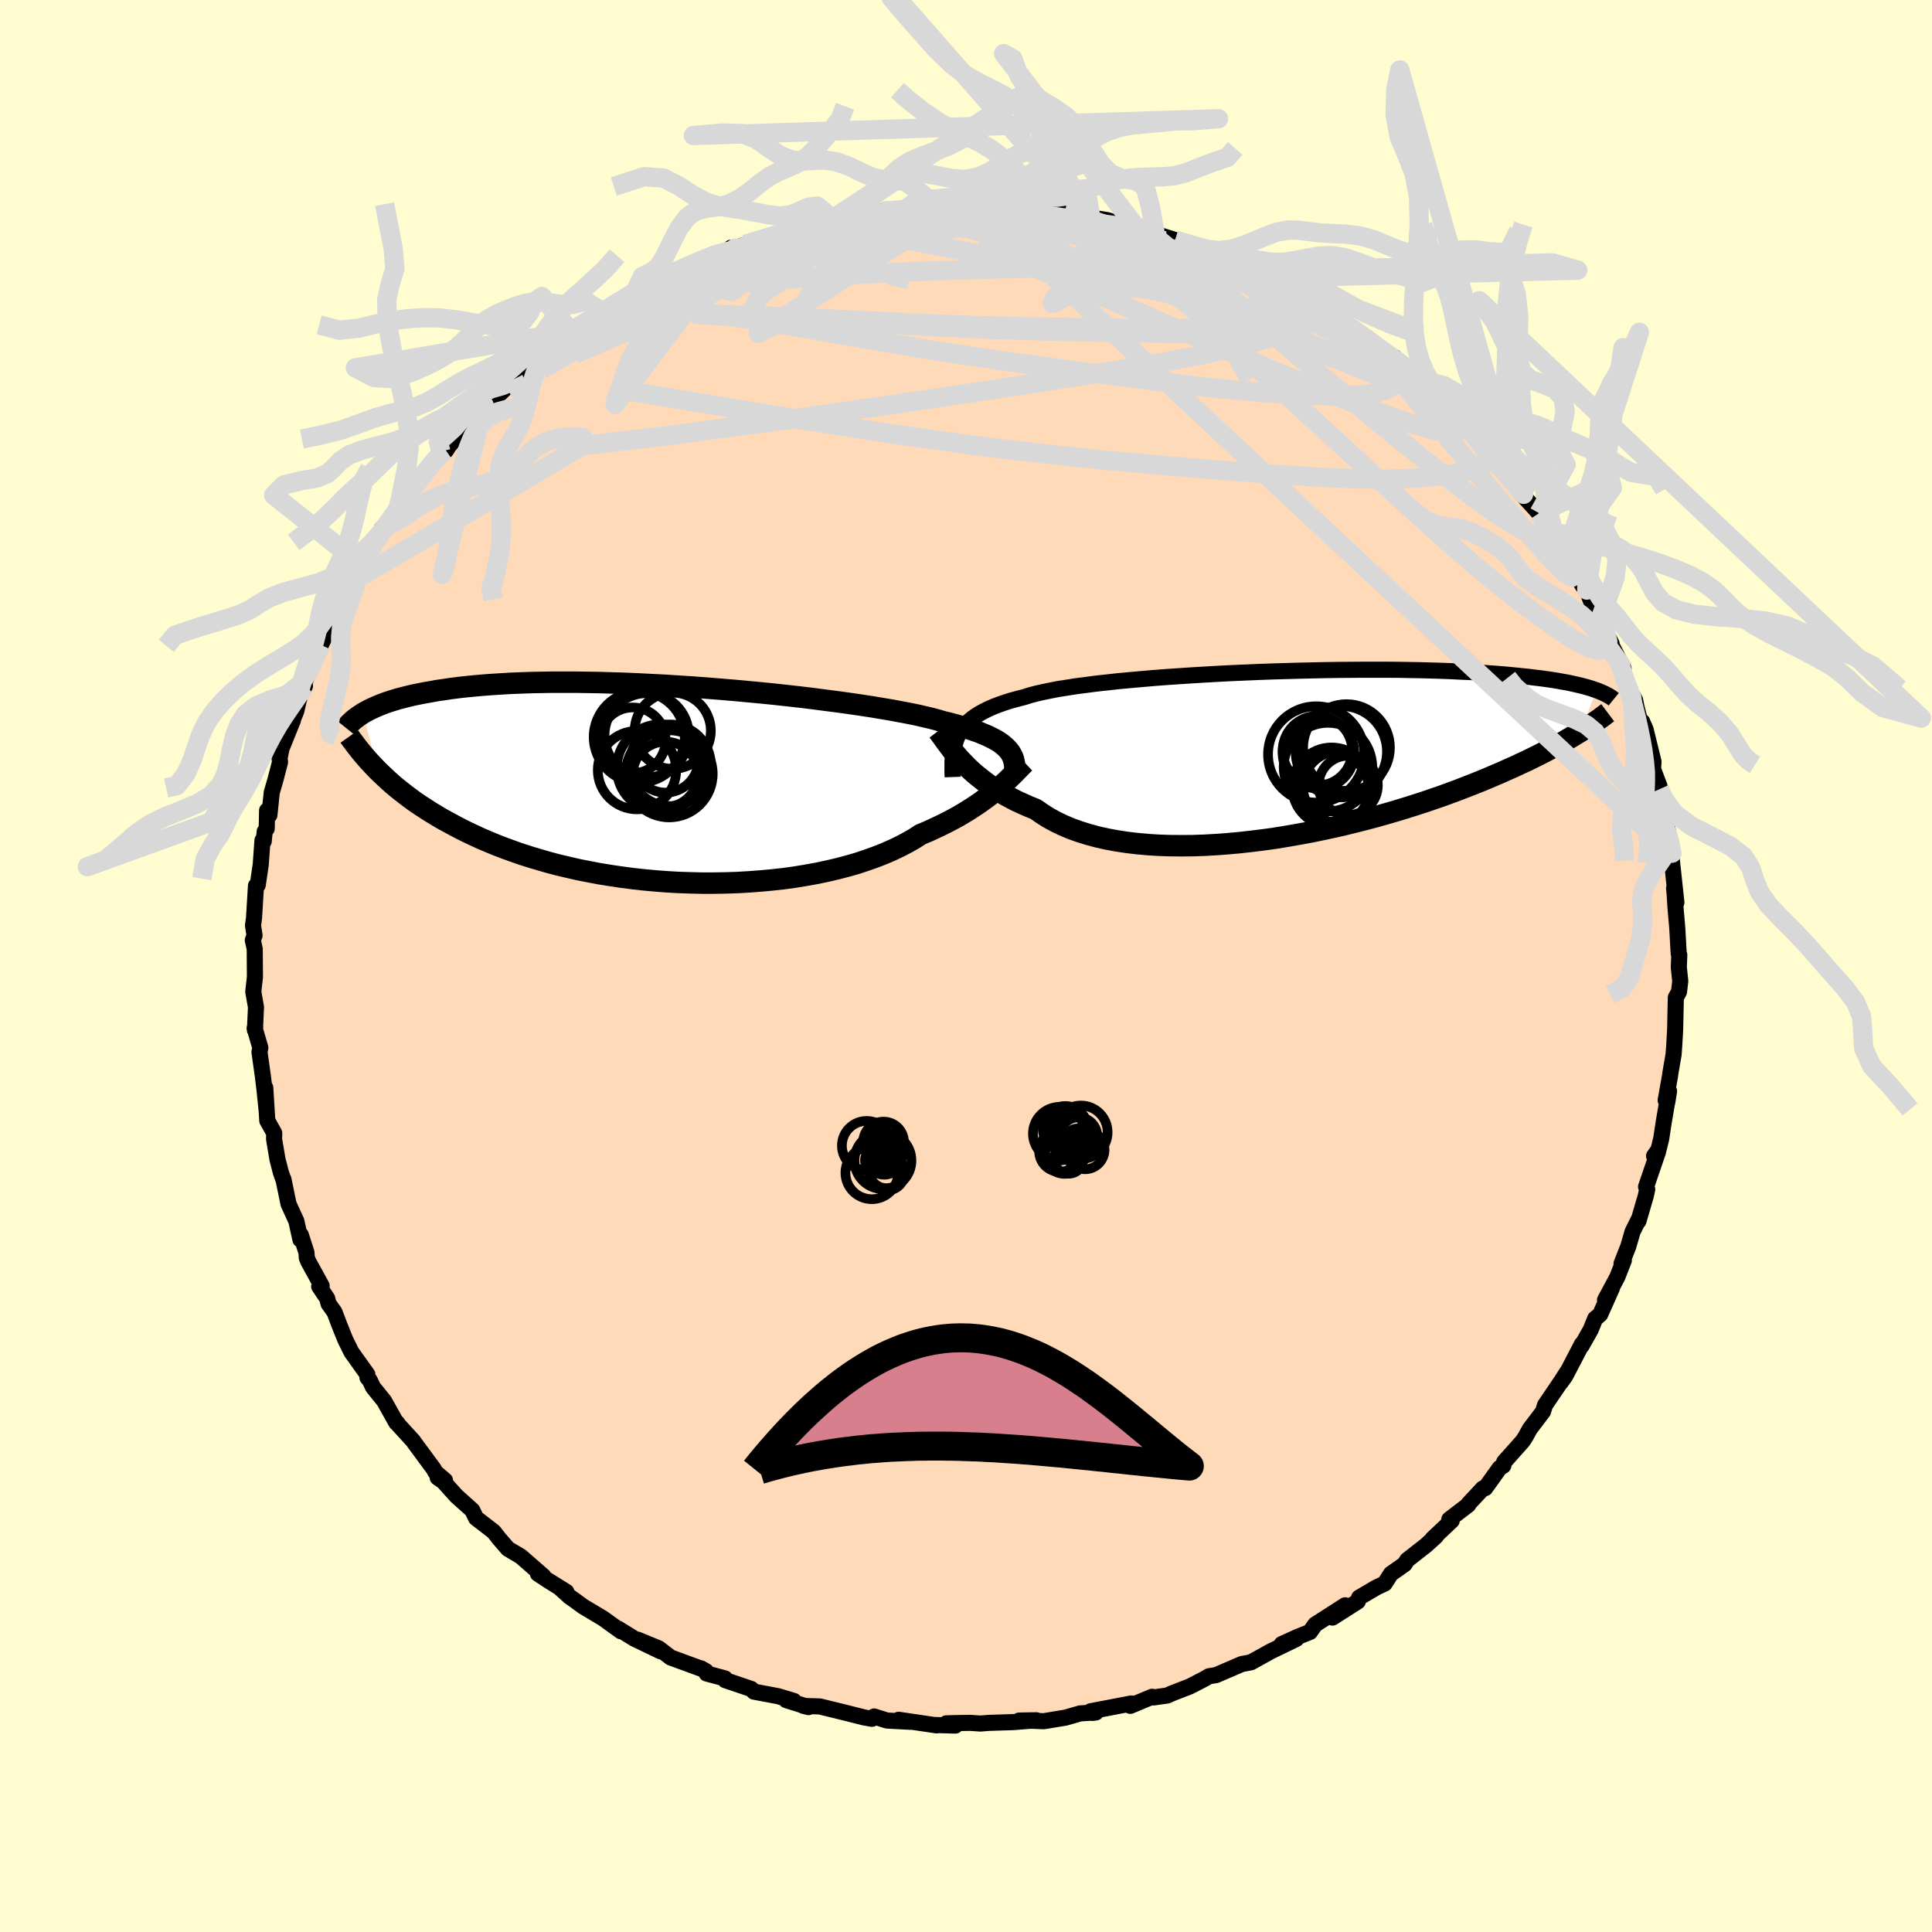 <svg xmlns="http://www.w3.org/2000/svg" width="500" height="500" viewBox="-100 -100 200 200"><defs><clipPath id="c"><path d="m35.45-3.46-.2-.22-.24-.22-.27-.22-.3-.21-.34-.2-.38-.2-.41-.2-.45-.19-.48-.2-.52-.18-.56-.19-.6-.18-.63-.18-.67-.18-.7-.17-.57-.17-.63-.17-.69-.16-.77-.18-.83-.17-.9-.17-.96-.18-1.01-.17-1.07-.18-1.12-.17-1.17-.17-1.22-.17-1.25-.16-1.29-.17-1.32-.16-1.34-.15-1.37-.15-1.39-.14-1.4-.13-1.41-.13-1.42-.12-1.42-.11-1.42-.11-1.41-.09-1.4-.09-1.39-.07-1.37-.07-1.36-.06-1.33-.04-1.3-.04-1.28-.02-1.25-.02h-2.39l-1.15.02-1.11.02-1.07.04-1.04.04-.99.06-.96.06-.91.07-.88.08-.84.08-.8.09-.77.1-.73.11-.7.1-.66.12-.63.11-.61.12-.58.12-.54.13-.52.13-.5.13-.46.14-.44.14-.42.14-.39.15-.37.15-.34.15-.33.15-.3.15-.28.15-.27.15 1.48 5.91.37.36.38.36.39.36.41.37.43.36.45.36.46.36.48.36.5.37.53.36.54.35.56.36.58.35.6.36.63.34.64.35.67.35.7.35.72.34.74.34.78.33.8.33.83.32.86.31.88.31.92.29.94.28.97.28.99.26 1.02.24 1.05.24 1.07.21 1.1.21 1.11.18 1.14.17 1.15.15 1.17.13 1.19.11 1.19.09 1.21.07 1.21.04 1.22.03h1.22l1.22-.02 1.22-.04 1.21-.07 1.21-.09 1.19-.11 1.18-.13 1.16-.16 1.15-.19 1.12-.2 1.09-.23 1.07-.25 1.03-.27 1.01-.29.96-.32.93-.33.89-.35.85-.37.8-.38.76-.4.72-.41.66-.43.73-.3.69-.32.68-.32.64-.32.63-.33.6-.33.57-.34.55-.34.52-.34.49-.33.47-.34.45-.33.42-.33.4-.33.37-.32"/></clipPath><clipPath id="b"><path d="m-34.57-2.05.21-.34.24-.33.27-.31.31-.3.34-.29.38-.27.41-.26.45-.24.48-.24.53-.23.55-.21.6-.21.63-.2.67-.18.7-.18.56-.18.64-.17.7-.16.77-.16.83-.16.89-.14.95-.15 1.01-.13 1.06-.14 1.11-.12 1.15-.13 1.2-.11 1.23-.11 1.27-.11 1.3-.1L-11.8-8l1.35-.09 1.36-.08 1.38-.08 1.39-.07 1.39-.06 1.4-.06 1.39-.05 1.39-.04 1.37-.04 1.37-.03 1.34-.03 1.33-.02 1.31-.01 1.28-.01h2.49l1.19.01 1.16.02 1.13.02 1.09.03 1.06.03 1.02.04.98.05.94.04.9.05.87.06.83.06.79.06.75.07.73.07.68.07.66.07.63.08.59.07.58.08.54.08.51.08.49.09.46.08.44.09.41.09.39.09.37.09.34.09.32.09.3.09.28.1.27.09-1.73 4.31-.36.22-.38.23-.4.24-.41.24-.43.24-.45.25-.47.25-.49.26-.5.26-.53.27-.55.27-.57.28-.59.27-.61.29-.64.28-.66.3-.68.29-.7.3-.74.31-.75.3-.79.31-.82.32-.84.31-.87.32-.9.31-.93.32-.96.31-.98.31-1.02.31-1.03.3-1.06.3-1.09.29-1.11.28-1.13.28-1.15.26-1.16.25-1.18.24-1.2.22-1.2.21-1.22.2-1.22.17-1.22.15-1.23.14-1.22.11-1.22.09-1.22.07-1.2.04-1.19.01-1.17-.01-1.16-.04-1.13-.07-1.11-.1-1.08-.13-1.05-.16-1.02-.19-.98-.22-.95-.26-.9-.28-.87-.31-.82-.35-.77-.37-.73-.4-.68-.43-.64-.45-.69-.28-.68-.3-.65-.3-.62-.32-.6-.33-.57-.34-.54-.34-.52-.35-.49-.36-.47-.37-.44-.36-.42-.37-.39-.37-.36-.37-.35-.36"/></clipPath><filter id="a"><feTurbulence baseFrequency=".05" numOctaves="3" result="noise" type="noise"/><feDisplacementMap in="SourceGraphic" in2="noise" scale="2"/></filter></defs><rect width="100%" height="100%" x="-100" y="-100" fill="#FFFDD0"/><path fill="#FFDAB9" stroke="#000" stroke-linejoin="round" stroke-width="1.667" d="m73.79.13.15 1.44-.13 1.1-.33.59-.04 1.9-.03 1.41-.08 1.45-.08 1.13-.33 1.92-.04.31-.45 2.52.17.18.18-1.13-.55 3.2-.26 1.72-.28 1.14-.46.66.41-.44-1.24 3.63.12.26-.15.69-.76 2.6v-.13L69 27.51l-.44 1.52-.7 1.78.24-.33-.68 1.73-1.27 2.37.71-1.22-1.21 2.71-.52.44-.45 1.12-.95 1.68.03-.17-1.71 3.29-.5.7.69-1.12-.58.91-1.72 2.54-.21.67-1.36 1.79-.44.8-.28.44-1.94 2.18-.09.39-.37.23-1.5 2.09-.16.06-.08-.03-1.49 1.6-.02.1-1.97 1.51.25.13-1.98 1.87.36-.26-1.04.94-1.95 1.53-.27.43-1.41.99-.65 1.01-.85.4-1.8 1.06-.13.39-2.62 1.67 1.65-1.17-.34-.1-3.1 1.99-.54.77-1.28.51-1.65.75 1.52-.54-2.66 1.29-1.93 1.07-.11.06-.95.18-2.67 1.15-.72.11-.46.27-1.37.71-.16.08-1.83.71-.51.23-1.42.2-.15-.07-2.25.94.12-.25-4.23.81.21.17.34-.05-1.63.1-1.52.44-2.26.37-.97-.04-1.57-.03 1.78-.03-2.34.19-2.53.08-.92.07-1.07-.07-1.36.02-1.1.03.94.23-2.19-.06.25.04-3.93-.58 1.22.21-2.43-.13-1.33-.42-.22.24-.81-.14-2.02-.51-2.57-.63-1.04-.03-.66-.03.53.13-2.3-.72.78.08-1.63-.49-2.5-.47-.28-.28-2.69-.91-.03-.18-1.9-.51-.06-.23-.52-.3.12.07-3.27-1.2-1.22-.94-2.18-.9 2.38 1.21-2.73-1.31-1.69-1.05.3.28-1.86-1.34-2.06-1.23-.83-.61-.58-.41-1.05-.95.73.46-1.95-1.22-1-.66.57.25-2.34-2.04-1.33-.79-.64-.74-.3-.35-.53-.68-1.83-1.41-.39-.81-1.64-1.47-1.35-1.5-.59-.41.76.29-.99-.85-.2-.36-2.03-2.75-.05-.09-1.79-1.96.11.06-.1-.03-1.26-2.25-1.14-1.41-.34-.72-.24-.28-.01-.33-1.65-2.31-.64-1.3-.58-1.44-.53-1.4-.62-.87-.14-.55-.83-1.24.26-.06-1.37-2.49-.17-.42-.03-.52-.59-1.84-.04.48-.42-1.91-.81-1.77-.53-2.57-.04-.05-.22-.63-.35-1.35-.36-2.13.02-.61-.72-1.29-.21-3.41.15 2.43-.24-2.32-.15-1.25-.36-2.56.09-.44-.59-2.02.06-.16-.03.36.11-2.38-.28-1.6.17-1.52-.02-2.9-.2-.91.18-.49-.16-1.04.08-.57.03-.27.2-3.27.18-.07.31-2.11.18-2.51.13.09.1-1.01.21-.3.04-1.88.24.47.24-2.33.37-1.27.49-1.88-.05-.4.21-1.02 1.17-2.9-.36.79.71-1.75.29-1.25.61-1.36-.31.27 1.94-4.51.59-1.2-1.4 2.94 1.33-2.83.31-.62 1.07-1.76-.17-.11 1.55-2.74.95-1.93-.79 1.57 1.13-2.4.41-.87 1.83-2.36-.51.3.95-.92.83-1.28-.24.67.86-1.69-.28.19 3.29-3.89-.22.17.94-1.26.54-.1.29-.46 1.14-1.36 1.44-1.88.02-.2 1.04-.82 2.54-2.33-1.5 1.76 2.35-2.29-.31.2 2.9-2.35-1.12.95 1.81-1.58v-.36l.79.01 1.57-1.32-.02-.3.86-.47 1.95-1.07.53-.45 2.07-1.09 1.21-.99 1.46-.81 1.27-.73-.12.16-.41.17 3.66-1.76 1.65-.51-.62.1 1.2-.53 2.25-.63-.38-.07-.04.22 2.98-1.05 2.33-.55.48-.36-.46.21 2.2-.73-.63.31 4.11-.85-1.57.23.96-.31 3.46-.67-.44.25 1.32-.19.99-.28 2.13-.22.35-.05h.43l1.21-.06 3.57-.09-.43-.22 2.7.25.52-.13 1.39-.08 1.44.11-.64.25.79-.01 1.91.07 3.6.34-.85.16.71-.1 2 .35.73.23-.72-.25 2.38.37 2.54.77.37-.14.81.21 1.27.58 2.74.86-1.81-.55 1.13.35 3.67 1.24-.9-.28 1.11.35 2.95 1.25-1-.18 2.91.93.98.61-.42-.09.64.14 2.19 1.39-.02-.07 1.2.73.96.38 1 .71 1.23.65 2.35 1.73.95.65-.16-.08 1.25.96 1.51 1.26.34-.15 1.05 1.08.83.38-.04.3.61.52 2.11 1.83 1.43 1.6 1.22 1.03-.49-.48 1.7 2.13.06-.03.02-.37 2.3 3.08 1.1 1.15-.29-.55 1 1.44.02.23.37.67 1.93 2.12 1.41 2.06.22.16-.52-.27.83 1.01.83 1.55.09.17 1.68 2.87.4.41.76 1.99.38.63.57 1.2.86 1.73-.13-.09 1.37 2.67-.92-1.51 1.09 2.65.2.63.83 1.5.11.59.68 2.7L70-25.3l.36.84.81 3.31-.05.76.67 1.77-.17-.32.18.63.11.51.41 2.21.59 2.82.17 1.09-.24-.8.22 1.45.48 4.46-.24-1.46.06.58.08 1.31.19 2.2.15 2.66.06.14-.05 1.27.15 1.44" filter="url(#a)"/><path fill="#fff" d="m-34.57-2.05.21-.34.24-.33.27-.31.31-.3.34-.29.38-.27.41-.26.45-.24.48-.24.53-.23.55-.21.6-.21.63-.2.67-.18.7-.18.56-.18.64-.17.7-.16.77-.16.83-.16.89-.14.95-.15 1.01-.13 1.06-.14 1.11-.12 1.15-.13 1.2-.11 1.23-.11 1.27-.11 1.3-.1L-11.8-8l1.35-.09 1.36-.08 1.38-.08 1.39-.07 1.39-.06 1.4-.06 1.39-.05 1.39-.04 1.37-.04 1.37-.03 1.34-.03 1.33-.02 1.31-.01 1.28-.01h2.49l1.19.01 1.16.02 1.13.02 1.09.03 1.06.03 1.02.04.98.05.94.04.9.05.87.06.83.06.79.06.75.07.73.07.68.07.66.07.63.08.59.07.58.08.54.08.51.08.49.09.46.08.44.09.41.09.39.09.37.09.34.09.32.09.3.09.28.1.27.09-1.73 4.31-.36.22-.38.23-.4.24-.41.24-.43.24-.45.25-.47.25-.49.26-.5.26-.53.27-.55.27-.57.28-.59.27-.61.29-.64.28-.66.3-.68.29-.7.3-.74.31-.75.3-.79.31-.82.32-.84.31-.87.32-.9.31-.93.32-.96.31-.98.31-1.02.31-1.03.3-1.06.3-1.09.29-1.11.28-1.13.28-1.15.26-1.16.25-1.18.24-1.2.22-1.2.21-1.22.2-1.22.17-1.22.15-1.23.14-1.22.11-1.22.09-1.22.07-1.2.04-1.19.01-1.17-.01-1.16-.04-1.13-.07-1.11-.1-1.08-.13-1.05-.16-1.02-.19-.98-.22-.95-.26-.9-.28-.87-.31-.82-.35-.77-.37-.73-.4-.68-.43-.64-.45-.69-.28-.68-.3-.65-.3-.62-.32-.6-.33-.57-.34-.54-.34-.52-.35-.49-.36-.47-.37-.44-.36-.42-.37-.39-.37-.36-.37-.35-.36" filter="url(#a)" transform="translate(33.84 -22)"/><path fill="#fff" d="m35.45-3.46-.2-.22-.24-.22-.27-.22-.3-.21-.34-.2-.38-.2-.41-.2-.45-.19-.48-.2-.52-.18-.56-.19-.6-.18-.63-.18-.67-.18-.7-.17-.57-.17-.63-.17-.69-.16-.77-.18-.83-.17-.9-.17-.96-.18-1.01-.17-1.07-.18-1.12-.17-1.17-.17-1.22-.17-1.25-.16-1.29-.17-1.32-.16-1.34-.15-1.37-.15-1.39-.14-1.4-.13-1.41-.13-1.42-.12-1.42-.11-1.42-.11-1.41-.09-1.4-.09-1.39-.07-1.37-.07-1.36-.06-1.33-.04-1.3-.04-1.28-.02-1.25-.02h-2.39l-1.15.02-1.11.02-1.07.04-1.04.04-.99.06-.96.06-.91.07-.88.08-.84.08-.8.09-.77.1-.73.11-.7.1-.66.12-.63.11-.61.12-.58.12-.54.13-.52.13-.5.13-.46.14-.44.14-.42.14-.39.15-.37.15-.34.15-.33.15-.3.15-.28.15-.27.15 1.48 5.91.37.36.38.36.39.36.41.37.43.36.45.36.46.36.48.36.5.37.53.36.54.35.56.36.58.35.6.36.63.34.64.35.67.35.7.35.72.34.74.34.78.33.8.33.83.32.86.31.88.31.92.29.94.28.97.28.99.26 1.02.24 1.05.24 1.07.21 1.1.21 1.11.18 1.14.17 1.15.15 1.17.13 1.19.11 1.19.09 1.21.07 1.21.04 1.22.03h1.22l1.22-.02 1.22-.04 1.21-.07 1.21-.09 1.19-.11 1.18-.13 1.16-.16 1.15-.19 1.12-.2 1.09-.23 1.07-.25 1.03-.27 1.01-.29.96-.32.93-.33.89-.35.85-.37.8-.38.76-.4.72-.41.66-.43.73-.3.69-.32.68-.32.64-.32.63-.33.6-.33.57-.34.55-.34.52-.34.49-.33.47-.34.45-.33.42-.33.4-.33.37-.32" filter="url(#a)" transform="translate(-31.06 -18.89)"/><g fill="none" stroke="#000" transform="translate(33.84 -22)"><path stroke-linejoin="round" stroke-width="1.667" d="m-35.22 2.44-.02-.55V.86l.03-.47.04-.46.07-.43.09-.42.12-.39.14-.38.18-.36.21-.34.24-.33.27-.31.31-.3.34-.29.38-.27.41-.26.45-.24.48-.24.53-.23.55-.21.6-.21.63-.2.67-.18.7-.18.56-.18.64-.17.7-.16.77-.16.83-.16.89-.14.95-.15 1.01-.13 1.06-.14 1.11-.12 1.15-.13 1.2-.11 1.23-.11 1.27-.11 1.3-.1L-11.8-8l1.35-.09 1.36-.08 1.38-.08 1.39-.07 1.39-.06 1.4-.06 1.39-.05 1.39-.04 1.37-.04 1.37-.03 1.34-.03 1.33-.02 1.31-.01 1.28-.01h2.49l1.19.01 1.16.02 1.13.02 1.09.03 1.06.03 1.02.04.98.05.94.04.9.05.87.06.83.06.79.06.75.07.73.07.68.07.66.07.63.08.59.07.58.08.54.08.51.08.49.09.46.08.44.09.41.09.39.09.37.09.34.09.32.09.3.09.28.1.27.09.24.09.23.1.21.09.2.09.18.1.17.09.15.09.15.09.13.1.11.09" filter="url(#a)"/><path stroke-linejoin="round" stroke-width="2.222" d="m-36.73-2.32.16.21.17.23.19.26.2.28.22.3.24.32.25.33.28.34.29.35.32.36.35.36.36.37.39.37.42.37.44.36.47.37.49.36.52.35.54.34.57.34.6.33.62.32.65.3.68.3.69.28.64.45.68.43.73.4.77.37.82.35.87.31.9.28.95.26.98.22 1.02.19 1.05.16 1.08.13 1.11.1 1.13.07 1.16.04 1.17.01 1.19-.01 1.2-.04 1.22-.07 1.22-.09 1.22-.11 1.23-.14 1.22-.15 1.22-.17 1.22-.2 1.2-.21 1.2-.22 1.18-.24 1.16-.25 1.15-.26 1.13-.28 1.11-.28 1.09-.29 1.06-.3 1.03-.3 1.02-.31.98-.31.96-.31.93-.32.9-.31.87-.32.84-.31.82-.32.79-.31.75-.3.74-.31.7-.3.68-.29.66-.3.64-.28.61-.29.59-.27.57-.28.55-.27.53-.27.5-.26.49-.26.47-.25.45-.25.43-.24.41-.24.4-.24.38-.23.36-.22.35-.22.33-.22.32-.21.31-.2.29-.2.28-.2.27-.19.25-.19.24-.18.24-.18" filter="url(#a)"/><circle cx="3.632" cy="1.407" r="4.584" clip-path="url(#b)" filter="url(#a)"/><circle cx="2.542" cy="-.288" r="3.602" clip-path="url(#b)" filter="url(#a)"/><circle cx="4.007" cy="3.452" r="4.074" clip-path="url(#b)" filter="url(#a)"/><circle cx="2.647" cy="-.073" r="3.71" clip-path="url(#b)" filter="url(#a)"/><circle cx="5.552" cy="-.613" r="4.494" clip-path="url(#b)" filter="url(#a)"/><circle cx="5.012" cy="-.188" r="4.726" clip-path="url(#b)" filter="url(#a)"/><circle cx="4.762" cy="3.477" r="3.712" clip-path="url(#b)" filter="url(#a)"/><circle cx="4.017" cy="3.697" r="3.844" clip-path="url(#b)" filter="url(#a)"/><circle cx="5.727" cy="3.297" r="3.068" clip-path="url(#b)" filter="url(#a)"/><circle cx="2.412" cy=".097" r="4.984" clip-path="url(#b)" filter="url(#a)"/></g><g fill="none" stroke="#000" transform="translate(-31.06 -18.89)"><path stroke-linejoin="round" stroke-width="2.222" d="m36.11-.79.01-.31v-.3l-.01-.29-.02-.28-.05-.27-.06-.26-.09-.25-.12-.24-.14-.24-.18-.23-.2-.22-.24-.22-.27-.22-.3-.21-.34-.2-.38-.2-.41-.2-.45-.19-.48-.2-.52-.18-.56-.19-.6-.18-.63-.18-.67-.18-.7-.17-.57-.17-.63-.17-.69-.16-.77-.18-.83-.17-.9-.17-.96-.18-1.01-.17-1.07-.18-1.12-.17-1.17-.17-1.22-.17-1.25-.16-1.29-.17-1.32-.16-1.34-.15-1.37-.15-1.39-.14-1.4-.13-1.41-.13-1.42-.12-1.42-.11-1.42-.11-1.41-.09-1.4-.09-1.39-.07-1.37-.07-1.36-.06-1.33-.04-1.3-.04-1.28-.02-1.25-.02h-2.39l-1.15.02-1.11.02-1.07.04-1.04.04-.99.06-.96.06-.91.07-.88.08-.84.08-.8.09-.77.1-.73.11-.7.1-.66.12-.63.11-.61.12-.58.12-.54.13-.52.13-.5.13-.46.14-.44.14-.42.14-.39.15-.37.15-.34.15-.33.15-.3.15-.28.15-.27.15-.24.16-.23.15-.22.16-.2.15-.18.15-.17.16-.16.15-.14.15-.13.15-.12.15" filter="url(#a)"/><path stroke-linejoin="round" stroke-width="2.222" d="m37.15-2.15-.18.17-.19.19-.21.22-.23.23-.24.25-.26.26-.29.28-.3.29-.33.3-.34.31-.37.32-.4.33-.42.33-.45.33-.47.34-.49.33-.52.34-.55.34-.57.34-.6.33-.63.33-.64.32-.68.32-.69.32-.73.3-.66.43-.72.41-.76.4-.8.38-.85.37-.89.35-.93.33-.96.32-1.01.29-1.03.27-1.07.25-1.09.23-1.12.2-1.15.19-1.16.16-1.18.13-1.19.11-1.21.09-1.21.07-1.22.04-1.22.02H3.72l-1.22-.03-1.21-.04-1.21-.07-1.19-.09-1.19-.11-1.17-.13-1.15-.15-1.14-.17-1.11-.18-1.1-.21-1.07-.21-1.05-.24-1.02-.24-.99-.26-.97-.28-.94-.28-.92-.29-.88-.31-.86-.31-.83-.32-.8-.33-.78-.33-.74-.34-.72-.34-.7-.35-.67-.35-.64-.35-.63-.34-.6-.36-.58-.35-.56-.36-.54-.35-.53-.36-.5-.37-.48-.36-.46-.36-.45-.36-.43-.36-.41-.37-.39-.36-.38-.36-.37-.36-.34-.35-.34-.36-.32-.35-.31-.36-.3-.35-.28-.35-.27-.34-.26-.35-.26-.34-.24-.34" filter="url(#a)"/><circle cx="-3.442" cy="-4.472" r="3.404" clip-path="url(#c)" filter="url(#a)"/><circle cx="-1.997" cy="-4.992" r="4.362" clip-path="url(#c)" filter="url(#a)"/><circle cx="-2.997" cy="-1.387" r="4.06" clip-path="url(#c)" filter="url(#a)"/><circle cx=".333" cy="-1.002" r="4.508" clip-path="url(#c)" filter="url(#a)"/><circle cx="-.572" cy="-1.602" r="4.52" clip-path="url(#c)" filter="url(#a)"/><circle cx="-.057" cy="-.952" r="3.38" clip-path="url(#c)" filter="url(#a)"/><circle cx="-2.767" cy="-4.812" r="4.714" clip-path="url(#c)" filter="url(#a)"/><circle cx=".703" cy="-5.462" r="3.944" clip-path="url(#c)" filter="url(#a)"/><circle cx="-.037" cy="-2.462" r="3.404" clip-path="url(#c)" filter="url(#a)"/><circle cx=".428" cy="-1.887" r="4.226" clip-path="url(#c)" filter="url(#a)"/></g><g fill="none" stroke="#D8D8D8" stroke-linejoin="round" stroke-width="2"><path d="m41.29-65.08 1.15.9.91.67.62.48.38.36.19.29.06.28-.08.25-.24.2-.5.07-.84-.13-1.24-.35-1.65-.59-2.05-.8-2.41-1-2.76-1.19-3.14-1.42-3.58-1.69L22-70.73l-4.76-2.28-5.7-2.58" filter="url(#a)"/><path d="m34.96-69.12.63.49.14.72-.44.89-1.21.93-2.12.92-3.04.9-3.96.9-4.88.94-5.84.99-6.83 1.07-7.87 1.19-8.89 1.31-9.9 1.42L-30.11-55l-11.92 1.43" filter="url(#a)"/><path d="m59.32-46.88.85 1.26.2.45-.05.21-.15.19-.24.17-.4.09-.62-.08-.9-.34-1.25-.67-1.65-1.05-2.08-1.47-2.52-1.89-2.99-2.35-3.47-2.79-3.96-3.23-4.41-3.67-4.76-4.06-5.06-4.48M48.95-58.9l1.21 1.29.92.97.78.87.77.88.81.93.86.98.84.98.77.9.63.76.48.6.34.44.24.31.12.16-.06-.05-.33-.38-.66-.77-.96-1.13-1.17-1.37-1.38-1.65" filter="url(#a)"/><path d="m44.05-62.86.56.23.73.56.76.65.82.76.93.88.97.93.91.88.75.74.52.53.29.33.07.12-.11-.05-.3-.22-.5-.4-.76-.65-1.09-.93-1.45-1.24-1.78-1.57-2.02-1.83m-60.8-13.18 2.27-.49.96-.25.84-.19.79-.15.6-.07.29.02-.07.11-.46.21-.87.31-1.3.43-1.76.55-2.28.69-3.02.89-4.24 1.25m16.09-4.85 1.36-.13 1.71.12 1.94.35 2.31.55 2.71.69 3.04.81 3.27.94 3.4 1.06 3.48 1.17 3.52 1.26 3.54 1.33 3.56 1.38 3.64 1.4 3.73 1.45L35.39-64l3.75 1.51 3.61 1.47 3.35 1.3" filter="url(#a)"/><path d="m33.76-69.85.96.59.69.55.49.59.24.62-.13.58-.59.49-1.08.38-1.55.28-2.02.18-2.5.1-3 .02-3.53-.03-4.06-.06-4.59-.07-5.12-.11-5.67-.18-6.27-.3-7-.41-7.86-.42-8.81-.36" filter="url(#a)"/><path d="m10.21-77.92 1.52.33 1.2.35 1.42.47 1.74.61 1.95.72 2.02.8 2.02.86 2.01.9 1.98.92 1.95.93 1.9.9 1.85.86 1.77.8 1.66.75 1.57.71 1.44.67 1.27.61 1.02.51.67.33.26.06" filter="url(#a)"/><path d="m-19.02-75.9 1.59-.41 1.48-.19 1.58-.13 1.71-.09 1.85-.05 1.99-.01 2.09.03 2.15.05 2.19.07 2.22.11 2.24.13 2.28.15 2.29.16 2.28.18 2.22.18 2.09.18 1.88.16 1.64.14 1.38.1 1.12.06.9.03.63-.03.13-.16m10.68 4.07 1.37.89.67.52.42.44.26.48.1.51-.15.53-.48.5-.87.43-1.31.35-1.74.25-2.17.17-2.6.09-3.05.02-3.51-.02-4-.04-4.46-.06-4.93-.08-5.41-.15-5.93-.25-6.58-.33-7.35-.34-8.2-.26" filter="url(#a)"/><path d="m-34.27-69.76 1.46-.68 1.56-.5 1.88-.45 2.43-.52 2.91-.6 3.2-.64 3.34-.62 3.39-.58 3.41-.56 3.43-.54 3.49-.54 3.58-.53 3.55-.52 3.23-.48m46.28 22.87.49.56.52 1.08v.8l-.59.52-1.07.36-1.47.32-1.86.28-2.3.23-2.81.11-3.38-.04-3.99-.18-4.58-.3-5.14-.38-5.67-.47-6.22-.56-6.77-.7-7.38-.9-7.99-1.11-8.62-1.34-9.25-1.54-10.03-1.67m33.88-19.2 2.01.14 1.54.09 1.43.13 1.4.18 1.46.23 1.58.26 1.67.25 1.64.25 1.51.23 1.3.2 1.09.16.88.13.69.09.45.03.17-.03-.21-.1-.78-.19m17.31 6.95.39.19.86.48 1.05.61 1.16.72 1.17.74 1.05.71.86.59.6.44.34.27.09.1-.18-.06-.45-.24-.73-.41-1.02-.58-1.29-.75-1.53-.9L34.27-69l-2.62-1.54" filter="url(#a)"/><path d="m33.78-69.78.27.14.48.33.44.39.28.42.01.39-.38.29-.88.15-1.42-.02-1.96-.2-2.5-.37-3.04-.53-3.63-.71-4.24-.87-4.87-1.02-5.53-1.17-6.29-1.3-7.26-1.42m-27.53 5.52 1.33-.68 1.15-.47 1.26-.4 1.57-.46 1.84-.52 1.97-.52 2.03-.49 2.03-.45 2.06-.42 2.09-.41 2.12-.41 2.12-.41 2.09-.4 2.02-.38 1.91-.35 1.8-.31 1.66-.29 1.5-.26 1.27-.26 1.01-.25.8-.23.75-.21.77-.2" filter="url(#a)"/><path d="m-37.55-67.68 1.78-1.01 1.58-.91 1.45-.78 1.34-.65 1.35-.6 1.42-.59 1.48-.6 1.45-.58 1.34-.53 1.2-.46 1.02-.38.88-.32.73-.26.57-.21.36-.13.03-.02-.48.15-1.12.35-1.7.5M65.4-36.3l.53 1.15.36.92.15.65-.04.45-.2.28-.35.15-.52-.01-.7-.19-.91-.42-1.16-.67-1.42-.94-1.7-1.19-1.99-1.48-2.28-1.79-2.58-2.15-2.9-2.51-3.19-2.87-3.51-3.19-3.84-3.52-4.21-3.86-4.64-4.29-5.19-4.77-5.95-5.29" filter="url(#a)"/><path d="m-31.66-71.14.77-.37 1.5-.68 1.29-.56 1-.42.81-.32.69-.23.62-.18.54-.11.41-.03.21.06-.04.19-.33.32-.59.46-.86.59-1.11.72-1.37.85-1.66.99-1.96 1.15-2.32 1.33-2.75 1.57-3.27 1.85-3.87 2.25m69.48-12.12 1.77.79 1.05.48.84.39.59.28.3.2.05.12-.21.04-.52-.07-.88-.18-1.29-.33-1.7-.45-2.13-.61-2.63-.79-3.21-1.05-3.69-1.35m46.86 31.54.07.11.14.33.32.61.43.77.43.82.37.77.25.61.08.41-.11.15-.32-.14-.56-.46-.81-.8-1.09-1.17-1.34-1.5-1.57-1.81-1.77-2.11-2.01-2.41-2.32-2.79-2.7-3.26-3.2-3.86" filter="url(#a)"/><path d="m-38.08-67.23 1.15-.61 1.89-.75 2.23-.7 2.43-.55 2.6-.4 2.84-.32 3.12-.27 3.4-.27 3.59-.26 3.72-.24 3.79-.2 3.86-.16 3.96-.12 4.05-.11 4.16-.09 4.2-.09 4.2-.03 4.07.01 3.69-.05" filter="url(#a)"/><path d="m-17.45-76.32 2.22-.48.82-.19.6-.08.45.03.18.16-.18.31-.56.46-.96.62-1.39.8-1.81.98-2.26 1.17-2.73 1.37-3.29 1.57-3.94 1.81-4.71 2.08-5.54 2.39m31.93-14.82 1.57-.12 1.26-.01 1.48.05 1.8.09 2 .12 2.06.15 2.05.18 1.98.21 1.89.24 1.82.26 1.75.28 1.72.28 1.64.25 1.52.23 1.33.19 1.08.13.81.08.55.04.33-.01.24-.01h.19m7.03 2.75 2.06.74 1.13.5.82.42.8.44.83.46.83.47.81.46.76.45.69.44.58.39.41.32.18.21-.1.06-.41-.11-.72-.27-1.04-.45-1.38-.62-1.7-.79-2.01-.94-2.27-1.07-2.53-1.23-3.04-1.5m21.87 11.52.43.18.36.41.14.42-.03.48-.17.55-.37.56-.67.51-1.04.38-1.47.23-1.9.11-2.31-.01-2.71-.09-3.11-.2-3.54-.3-3.99-.42-4.49-.55-4.99-.64-5.5-.73-5.98-.83-6.44-.98-6.94-1.17-7.55-1.32-8.29-1.32" filter="url(#a)"/><path d="m50.38-57.3.66.61.26.43.07.37-.1.31-.29.25-.56.13-.92-.05-1.33-.29-1.77-.51-2.16-.72-2.55-.91-2.95-1.12-3.43-1.37-4.01-1.69-4.65-2.02-5.34-2.32-6.02-2.6-6.71-2.85-7.28-3.16" filter="url(#a)"/><path d="m56.06-29.83.73.92.72.64.68.59.84.56 1.12.51 1.38.5 1.43.53 1.25.61.9.75.58.89.41 1 .43 1.05.57 1 .75.89.87.76.92.66.92.71.88.96.74 1.37.57 1.73.33 1.52L1.34-78.53l.78-.86.93-.52.86-.32.92-.54 1.1-.75 1.26-.76 1.33-.68 1.31-.64 1.23-.69 1.18-.74 1.17-.73 1.2-.62 1.29-.44 1.38-.24 1.45-.14 1.46-.13 1.49-.16 1.76-.01 2.7-.21-54.37 1.74 3.03-.26 2.05.05 1.49.62 1.26.89 1.21.79 1.18.45 1.16.11 1.14-.08 1.16-.03 1.21.2 1.26.46 1.27.62 1.24.54 1.17.26h1.09l1.04.14 1.15.82 1.59 1.33 2.6.5-20.58 13.05 2.07-.97L-18-67l.85-.79.59-1 .58-1.08.66-1.1.74-1.01.81-.83.89-.62.96-.5.98-.57.97-.81.95-1.07 1-1.08 1.09-.71.79-.24.76-.59 1.35-.36 1.52-.1 1.45-.13 1.34-.27 1.21-.37 1.09-.38 1-.32.99-.26 1.04-.24 1.17-.24 1.27-.24 1.28-.27 1.2-.32 1.11-.39.98-.37.69-.25-.08-.48" filter="url(#a)"/><path d="m-6.14-78.41-.81.22-1.15.29-1.12.29-1.07.31-1.05.37-1.03.46-.98.58-.93.69-.86.78-.82.83-.77.81-.76.74-.83.64-.98.61-1.12.68-1.03.87-.5 1.08.38 1.18" filter="url(#a)"/><path d="m-9.61-77.86 1.19-.07 1.16-.03 1.04-.08 1.1-.05 1.23.02 1.32.11 1.33.21 1.27.27 1.18.3 1.07.29.99.26.96.24.98.28 1.03.35 1.08.46 1.08.53 1 .54.89.48.78.45.64.54.58.71 1.18.81M66.69 2.95l1.19-.63.67-.89.36-1 .31-1.09.36-1.2.32-1.29.17-1.29-.04-1.2-.08-1.08.13-1.04.52-1.15.84-1.27.82-1.17.52-.77.13-.65M11.29-86.15l-.61.51-1.08.52-1.46.39-1.42.3-1.22.37-1.06.55-1.02.68-1.07.67-1.18.51-1.29.22-1.37-.09-1.4-.28-1.35-.25-1.25.01-1.14.37-1.07.63-1.05.69-1 .67-.71.89-.03.87-3.46.67 2.12-.46 1.11-.61.91-1.01.94-1.2.98-1.15 1.01-.94 1.09-.69 1.23-.53 1.36-.49 1.46-.59 1.46-.76 1.41-.9 1.35-.94 1.37-1.05 1.51-1.36-19.31 12.68-.65-.76-.8-.65-.96.12-.96.45-.94.35-1.02.11-1.17-.14-1.33-.26-1.39-.25-1.33-.2-1.26-.23-1.23-.4-1.31-.71-1.44-.94-1.57-.81-2.01-.14-3.14 1.02m12.15 6.32.84 3.91-.82.65-1.18-.3-1.18-.16-1.12.23-1.05.48-.92.62-.81.71-.76.8-.8.9-.88 1.01-.89 1.18-.79 1.38-.62 1.58-.48 1.55-.44 1.08-.12.62 12.4-16.17.07.26.93.22 1.4.13 1.38-.03 1.15-.14.99-.09.94.05.98.17 1.02.23 1.04.16 1.05.09 1.06.09 1.09.2 1.09.42 1.09.59 1.2.55 1.56.34m-38.43 7.4-.18.29.49-.37.67-.48.75-.47.81-.49.85-.53.93-.56 1.02-.62 1.13-.69 1.22-.75 1.27-.78 1.26-.77 1.18-.67.91-.47.35-.12" filter="url(#a)"/><path d="m-34.27-69.76.78-1.64.88-.4.74-.56.7-1.1.72-1.49.76-1.47.84-1.12.94-.64 1.06-.27 1.13-.14 1.15-.29 1.13-.55 1.1-.78 1.04-.84 1-.71 1-.52 1.01-.41 1.01-.49.99-.72.99-1.01 1.07-1.27 1.2-1.46.51-1.36m-25.03 21.32-1.86-1.15-1.26.34-1.36-.01-1.37-.2-1.23-.05-1.06.17-.98.3-.97.38-.98.43-.96.56-.9.71-.83.83-.85.85-.94.8-1.08.71-1.22.65-1.33.62-1.44.56-1.53.36-1.6-.1-1.91-1 22.32-3.77-3.02-3.61-.81.57-.46 1.09-.61.8-.87.47-1.18.16-1.47-.1-1.66-.27-1.72-.3-1.68-.2-1.63-.04-1.65.1-1.69.21-1.72.35-1.8.43-2.01.21-2.09-.55m26.07.68 1.18-.41 1.22-.75 1.25-.81 1.26-.81 1.22-.74 1.13-.65 1.02-.54.97-.46.98-.42 1.05-.42 1.1-.43 1.08-.41 1.01-.39.92-.35.82-.29.75-.21.9-.21 1.86-.53m-27.77 36.57-.23-1.15.22-.59.23-.92.25-1.22.24-1.36.14-1.44-.02-1.5-.13-1.56-.14-1.58.01-1.49.22-1.34.45-1.16.59-1.03.61-1 .51-1.1.39-1.23.32-1.34.33-1.34.4-1.23.47-1 .53-.76.55-.53.56-.25-.79-.01-1.03-.28h-1.13l-.87.53-.89.67-.98.62-1.03.53-1.06.51-1.09.52-1.11.59-1.11.67-1.11.7-1.14.64-1.21.51-1.28.37-1.37.31-1.46.42-1.65.6-1.91.69-2.06.51-2.03.42M71.8-18.31l.45 1.02 1.08 1.5 1.77 1.32 2.11 1.07 1.93 1 1.37 1.07.73 1.17.4 1.23.51 1.28.91 1.32 1.3 1.38 1.43 1.43 1.37 1.45 1.28 1.46L89.71.84l1.28 1.44 1.09 1.45.63 1.5.12 1.59.1 1.71.85 1.86 1.92 2.05 2.03 2.4" filter="url(#a)"/><path d="m-46.82-60.74-.36.31-.87.36-1.05.3-1.1.45-1.09.62-1.07.72-1.04.74-1.03.71-1.02.67-1.02.65-1.04.68-1.05.77-1.02.86-.95.9-.88.87-.8.77-.76.67-.72.64-.74.71-.82.85-1.05 1.01-1.39 1.2-1.91 1.42" filter="url(#a)"/><path d="m-46.82-60.74 1.06 2.11-.53.73-1.04.23-1.14.31-1.04.58-.86.86-.66 1.06-.48 1.17-.37 1.19-.31 1.19-.29 1.22-.28 1.31-.28 1.42-.24 1.45-.19 1.35-.14 1.12-.1.92-.16.9-.34 1.07 4.31-17.53-1.04.39-1.28.26-1.3.43-1.18.53-1.04.57-1 .59-1.16.56-1.42.49-1.63.42-1.59.43-1.31.5-.92.63-.66.69-.69.63-1.07.44-1.58.27-1.85.45-1.05 1.06 9.1 7.25-.17.32.44-.83.64-1.12.67-1.06.6-.91.55-.77.49-.69.49-.68.54-.76.66-.91.79-1.07.9-1.16.85-1.05.71-.78.58-.4" filter="url(#a)"/><path d="m-54.37-53.26-.25-1.04.76-.62.91-.84.86-1.02.81-1.03.82-.96.83-.85.84-.76.85-.72.84-.7.81-.72.76-.73.69-.77.63-.8.59-.84.61-.85.65-.85.76-.85.87-.85 1.02-.91 1.14-1.03 1.24-1.17 1.21-1.36m-24.07-5.34.89 4.58.18 2.12-.47 1.5-.38 1.73.07 2.24.43 2.58.58 2.58.54 2.34.42 2.04.25 1.81.03 1.73-.21 1.8-.37 1.84-.34 1.72-.39 1.48m-23.83 13.64.9-1.1 2.26-.77 2.38-.72 1.86-.59 1.24-.54.93-.61 1.06-.63 1.47-.57 1.83-.5 1.88-.52 1.56-.64 1.12-.74.83-.8.87-.86 1.15-1.11 1.46-1.71.07-.04.65-.32.76-.39.75-.49.86-.6 1.05-.65 1.21-.59 1.32-.47 1.34-.34 1.28-.28 1.2-.3 1.09-.43.97-.58.88-.73.8-.79.78-.75.82-.62.91-.44 1.05-.28 1.21-.15 1.28.06.48.6-24.13 14.21.32-.23-.25 1.08-.51 1.35-.5 1.31-.33 1.24-.11 1.16.03 1.07.05 1.01-.05 1.04-.18 1.14-.28 1.24-.31 1.26-.28 1.19-.17 1.1.13.93.64.25" filter="url(#a)"/><path d="m-82.8-18.43 1.11-.25.92-1.18.64-1.41.46-1.4.47-1.31.59-1.22.76-1.12.89-1.04 1.01-.99 1.13-.96 1.27-.91 1.38-.88 1.39-.83 1.26-.78 1.03-.74.79-.74.65-.8.66-.9.75-1.04.83-1.26.93-1.58 1.31-1.72" filter="url(#a)"/><path d="m-66.8-33.24-1.26 2.8-.95 1.34-1.11.89-1.15.79-.98.84-.68.97-.42 1.1-.25 1.2-.24 1.24-.36 1.25-.57 1.22-.79 1.16-.86 1.05-.75.93-.56.84-.31.66-12.91 4.68 1.86-.68 1.64-1.38 1.49-1.31 1.46-1.02 1.6-.78 1.71-.68 1.66-.7 1.38-.85.96-1.03.58-1.2.33-1.29.25-1.31.31-1.28.44-1.19.68-1.06 1.08-.86 1.53-.65 1.71-.53 1.25-.5.29-.15m0 0-.06.24-.5.76-.64.92-.65.95-.63.99-.6 1.04-.58 1.1-.55 1.15-.57 1.17-.58 1.16-.63 1.12-.62 1.04-.58.95-.46.86-.39.83-.46.86-.7 1.02-.81 1.46-.36 2.07" filter="url(#a)"/><path d="m-69.04-27.64.15-1.22.4-1.38.43-1.37.36-1.11.27-.93.23-.94.21-1.07.26-1.21.35-1.26.45-1.25.53-1.2.53-1.15.51-1.16.45-1.2.38-1.24.3-1.25.26-1.17.23-1.02.23-.87.2-.81.59-1.03M68.44-29.02l.49 1.26.13 1.2.03 1.11.07 1.06.09 1.12.05 1.23-.05 1.26-.15 1.17-.24 1.02-.3.92-.33.97-.28 1.19-.08 1.51.23 1.68.06 1.42m-.09-19.89-1.17-1.64-.78-1.06-.66-1.01-.79-.96-.98-.89-1.14-.84-1.24-.79-1.27-.74-1.15-.71-.93-.73-.69-.76-.56-.79-.6-.75-.78-.71-.97-.66-1.06-.6-1.05-.51-1.01-.33-1.04-.16-1.18-.13-1.38-.53-1.91-1.48" filter="url(#a)"/><path d="m70.46-10.64.13-.83.08-.7-.04-1.08-.15-1.3-.14-1.28-.07-1.16.02-1.03.04-1v-1.03l-.1-1.11-.16-1.17-.21-1.17-.23-1.12-.24-1.09-.27-1.08-.32-1.11-.37-1.14-.39-1.11-.27-.86.3.22m-2.1-4.31-.16-1.25.65-1.82.74-2.05.2-1.84-.4-1.48-.66-1.2-.58-1.1-.33-1.11-.11-1.21-.01-1.38.08-1.64.19-1.95.35-2.14.42-2.05.4-1.77.45-1.55.6-1.58.22-1.79-3.76 25.09.08-1.43-.71-1.34-.54-1.27-.21-1.22.15-1.3.51-1.52.71-1.84.7-2.1.45-2.14.16-1.96.06-1.72.32-1.67.95-1.97 1.56-2.44 1.26-2.76-7.53 23.4 2.03 1.53.77 1.43.74 1.19.85 1 .83.95.73.94.7.9.75.84.84.8.89.81.89.85.84.93.81.96.87.96 1.01.92 1.15.92 1.15 1.03 1 1.17.77 1.22.65 1.03.62.61.61.38" filter="url(#a)"/><path d="m60.95-44.66.41-.13 1.22.23 1.47.48 1.71.58 1.93.57 2 .57 1.92.6 1.78.65 1.61.69 1.4.76 1.14.84.95.92.9.94 1.06.92 1.32.86 1.52.83 1.63.81 1.64.82 1.62.85 1.58.92 1.5 1.17 1.51 1.49 2.12 1.53 4.01 1.1-45.77-43.21 1.61 2.18.94 1.96.74 1.38.56 1.12.32 1.2.12 1.41.09 1.55.19 1.55.36 1.37.49 1.13.5.97.39.99.25 1.23.21 1.56.31 1.85.44 1.77.3.99" filter="url(#a)"/><path d="m57.21-76.09-1.39 2.81.45 1.71.69 1.97.26 2.37-.05 2.4v1.98l.37 1.36.88.78 1.25.46 1.28.52.87.93.2 1.45-.35 1.75-.37 1.59.25 1.03.57 1.08-2.8 5.02" filter="url(#a)"/><path d="m59.32-46.88 7.37-3.43.22.81-1.3 1.82-.69 1.63.34 1.19 1.12.89 1.41.8 1.27.93.92 1.12.65 1.25.64 1.21.9 1.03 1.36.75 1.87.47 2.32.25 2.56.18 2.52.28 2.24.51 1.82.76 1.56.88 1.6.8 1.85.67 2 1.01 2.76 2.36M57.39-49l2.55-3.06.88-1.66-.66-.48-1.38-.08-1.39-.32-1.01-.79-.53-1.21-.13-1.49.07-1.65.12-1.78.06-1.97.01-2.33.06-2.79.33-3.24.78-3.23.55-1.67" filter="url(#a)"/><path d="m47.29-76.66.41 1.09.23 1.35.45 1.34.61 1.21.59 1.15.45 1.21.34 1.32.3 1.45.34 1.58.39 1.65.48 1.63.53 1.5.55 1.32.55 1.13.58 1 .67.93.8.93.76 1.08.38 1.34-.06 1.39.36 1.16-12.09-42.86-.42 2.01-.07 2.62.41 2.27.79 1.88.78 2 .45 2.42.07 2.8-.18 2.9-.25 2.74-.16 2.4-.01 2.01.13 1.64.25 1.33.35 1.16.47 1.12.7 1.19 1 1.32 1.22 1.4 1.16 1.28" filter="url(#a)"/><path d="m72.29-49.33-.82-1.37-1.43-.2-1.17-.2-1.04-.57-1.17-.77-1.37-.74-1.41-.62-1.28-.53-1.1-.51-1.02-.54-1.14-.52-1.37-.42-1.52-.28-1.48-.16-1.34-.05-1.3.11-.73.43" filter="url(#a)"/><path d="m46.84-60.73 2.58.63 1.58.9.86 1.03.64.92.67.77.75.73.78.78.78.86.76.88.76.83.8.75.9.68 1.02.67 1.1.73 1.1.77.99.77.85.68.76.54.83.5.93.52.77.29M45.44-61.93l-.87-.67-.93-.44-.98-.44-.97-.49-.96-.54-1.03-.61-1.12-.68-1.16-.68-1.17-.59-1.11-.47-1.05-.36-.98-.34-.96-.43-1.02-.55-.94-.33 15.25 7.62-.86-.73-.85-.61-.89-.64-.91-.67-.95-.68-1.03-.73-1.1-.74-1.12-.73-1.1-.69-1.05-.63-.98-.58-.93-.52-.88-.49-.85-.46-.85-.44-.88-.43-.95-.44-1.03-.46-1.09-.48-1.11-.47-1.06-.43-1.14-.42-2.18-.74" filter="url(#a)"/><path d="m44.05-62.86-1.28-1.01-.96-.7-.95-.61-1.09-.62-1.2-.63-1.23-.59-1.18-.54-1.1-.47-1.03-.44-.95-.42-.9-.41-.87-.39-.88-.37-.92-.34-.99-.34-1.05-.33-1.11-.33-1.14-.32-1.14-.29-1.15-.24-1.08-.2-.91-.15-.69-.13-1.37-.32 14.9 3.27 1.21-1.52 1.49-.94 1.34-.06 1.49.13 1.73-.01 1.79-.1h1.64l1.44.17 1.36.2h1.46l1.66-.33 1.75-.55 1.62-.46 1.33-.08 1.2.33 1.68.29 2.72-.08 2.64.76-31.96.81-1.82.61-1.25-.7-1.14-.57-1.19-.27-1.19-.18-1.14-.19-1.09-.19-1.05-.13h-1.03l-1.06.13-1.11.24-1.17.3-1.22.33-1.24.36-1.21.41-1.15.48-1.04.58-.94.62-.84.55-.55.24.24-.58 21.21-2.65.58.36.51.2.77.13.99.1 1.05.15 1.06.26 1.07.41 1.11.54 1.19.64 1.22.69 1.2.65 1.15.54 1.07.45 1.07.44 1.11.4.82.07-15.97-6.03-1.77-.59-1.17-.43-1.14-.36-1.14-.27-1.14-.24-1.08-.22-1.03-.2-.98-.16-.97-.1-1.03-.05-1.09-.02-1.16-.05-1.26-.11-1.37-.15-1.26-.01-.36.49 11.98.12 1.4.47 1.46.31 1.34.13 1.2.13 1.05.17.99.12h1.03l1.15-.17 1.26-.25 1.31-.23 1.33-.04 1.32.22 1.36.46 1.45.54 1.48.46 1.32.34.99.31 1 .57 8.67-3.23-1.37-.08-1.35-.18-1.5.01-1.67.23-1.7.23-1.59-.04-1.46-.37-1.38-.58-1.37-.56-1.41-.38-1.42-.17-1.38-.06-1.27-.07-1.16-.14-1.08-.14-1.09-.02-1.22.24-1.4.53-1.53.65-1.54.52-1.39.19-1.2-.12-1.18-.31-2.22-.65" filter="url(#a)"/><path d="m19.59-75.8-.5-2.78-.56-2.13-1.08-.62-1.31-.18-1.21-.53-.99-1.03-.84-1.31-.8-1.33-.88-1.2-1.03-1.02-1.23-.86-1.39-.84-1.32-1.06-.98-1.5-.61-1.72-.96-.54 13.61 17.86.94.39 1.05.65.89.73.79.65.83.6.9.62.92.73.91.86.87.96.82 1.07.72 1.21.52 1.4.31 1.52.16 1.48.29 1.42.99 1.53m-17.2-16.82.2-.39-.49-.94-.75-1.26-.87-1.61-1-1.9-1.1-1.93-1.15-1.66-1.11-1.27-1.05-.91-1.04-.69-1.1-.58-1.24-.61-1.4-.78-1.58-1.19L-3.19-95l-1.78-2.01-1.61-1.83-1.16-1.4-.68-1.41 21.36 24.31-.53-3.12-1.1.1-1.13.51-1.17.09-1.23-.46-1.19-.84-1.08-.98-.97-.93-.94-.84-.99-.74-1.12-.66-1.27-.6-1.44-.65-1.61-.9-1.73-1.19-1.59-1.26-.95-.85" filter="url(#a)"/><path d="m3.25-78.74.84-.04.66-.33.99-.32 1.25-.13h1.29l1.2-.03 1.12-.17 1.08-.33 1.09-.42 1.14-.42 1.23-.34 1.29-.23 1.32-.13 1.31-.04 1.27-.03 1.22-.1 1.21-.31 1.25-.5 1.43-.55 1.63-.56.8-.92" filter="url(#a)"/></g><g fill="none" stroke="#000"><circle cx="11.892" cy="17.212" r="2.768" filter="url(#a)"/><circle cx="10.184" cy="19.516" r="2" filter="url(#a)"/><circle cx="9.7" cy="17.352" r="2.77" filter="url(#a)"/><circle cx="11.648" cy="17.596" r="1.934" filter="url(#a)"/><circle cx="10.632" cy="19.984" r="1.518" filter="url(#a)"/><circle cx="10.448" cy="16.976" r="1.802" filter="url(#a)"/><circle cx="12.316" cy="19.016" r="2.026" filter="url(#a)"/><circle cx="9.7" cy="19.18" r="2.128" filter="url(#a)"/><circle cx="11.58" cy="18.184" r="1.366" filter="url(#a)"/><circle cx="10.276" cy="16.824" r="2.33" filter="url(#a)"/><circle cx="-9.752" cy="21.408" r="2.73" filter="url(#a)"/><circle cx="-7.98" cy="18.52" r="1.082" filter="url(#a)"/><circle cx="-8.668" cy="19.696" r="1.56" filter="url(#a)"/><circle cx="-8.176" cy="21.408" r="1.826" filter="url(#a)"/><circle cx="-9.168" cy="20.128" r="1.288" filter="url(#a)"/><circle cx="-8.468" cy="19.784" r="1.822" filter="url(#a)"/><circle cx="-8.532" cy="18.22" r="2.11" filter="url(#a)"/><circle cx="-8.24" cy="21.224" r="1.776" filter="url(#a)"/><circle cx="-10.284" cy="18.6" r="2.562" filter="url(#a)"/><circle cx="-8.596" cy="20.14" r="2.95" filter="url(#a)"/></g><path fill="#D77F8C" stroke="#000" stroke-linejoin="round" stroke-width="3" d="m-21.81 52.15.62-.77.62-.74.61-.71.61-.69.61-.67.6-.64.59-.61.6-.6.58-.56.59-.55.58-.52.57-.5.57-.48.57-.45.56-.44.56-.41.55-.39.55-.37.55-.35.54-.33.54-.31.54-.3.53-.27.52-.25.53-.23.52-.22.51-.2.52-.18.5-.16.51-.15.5-.13.5-.11.49-.1.5-.08.48-.07.49-.05.48-.04.48-.02.47-.01.47.01.47.01.47.04.46.04.46.06.45.07.45.08.45.09.45.1.44.12.44.12.44.14.44.15.43.15.43.17.42.17.43.18.42.19.42.2.41.21.41.21.41.22.41.23.41.24.4.24.4.24.4.26.39.25.4.27.39.26.39.27.38.28.39.28.38.28.38.28.38.29.38.29.37.29.37.3.37.29.37.3.36.29.37.3.36.3.36.3.36.29.36.3.35.29.36.3.35.29.35.29.35.29.34.28.35.28.34.28.35.28.34.27.34.26.34.27.33.25-.45-.04-.44-.04-.45-.04-.45-.04-.45-.05-.45-.04-.45-.05-.45-.04-.45-.05-.45-.04-.45-.05-.45-.05-.45-.04-.45-.05-.45-.05-.45-.05-.44-.04-.45-.05-.45-.05-.45-.05-.45-.04-.45-.05-.45-.05-.45-.04-.45-.05-.45-.04-.45-.05-.45-.04-.45-.05-.45-.04-.45-.04-.44-.04-.45-.04-.45-.04-.45-.04-.45-.04-.45-.04-.45-.03-.45-.04-.45-.03L4.7 50l-.45-.03-.45-.03-.45-.03-.45-.03-.45-.02-.44-.02-.45-.03-.45-.02-.45-.01-.45-.02-.45-.01-.45-.02-.45-.01-.45-.01h-.45l-.45-.01h-1.35l-.45.01h-.45l-.44.01-.45.02-.45.01-.45.02-.45.02-.45.02-.45.02-.45.03-.45.03-.45.04-.45.03-.45.04-.45.05-.45.04-.45.05-.44.06-.45.05-.45.06-.45.06-.45.07-.45.07-.45.07-.45.08-.45.08-.45.08-.45.09-.45.09-.45.1-.45.1-.45.1-.44.11-.45.11-.45.12-.45.12-.45.12-.45.13-.45.14" filter="url(#a)"/></svg>